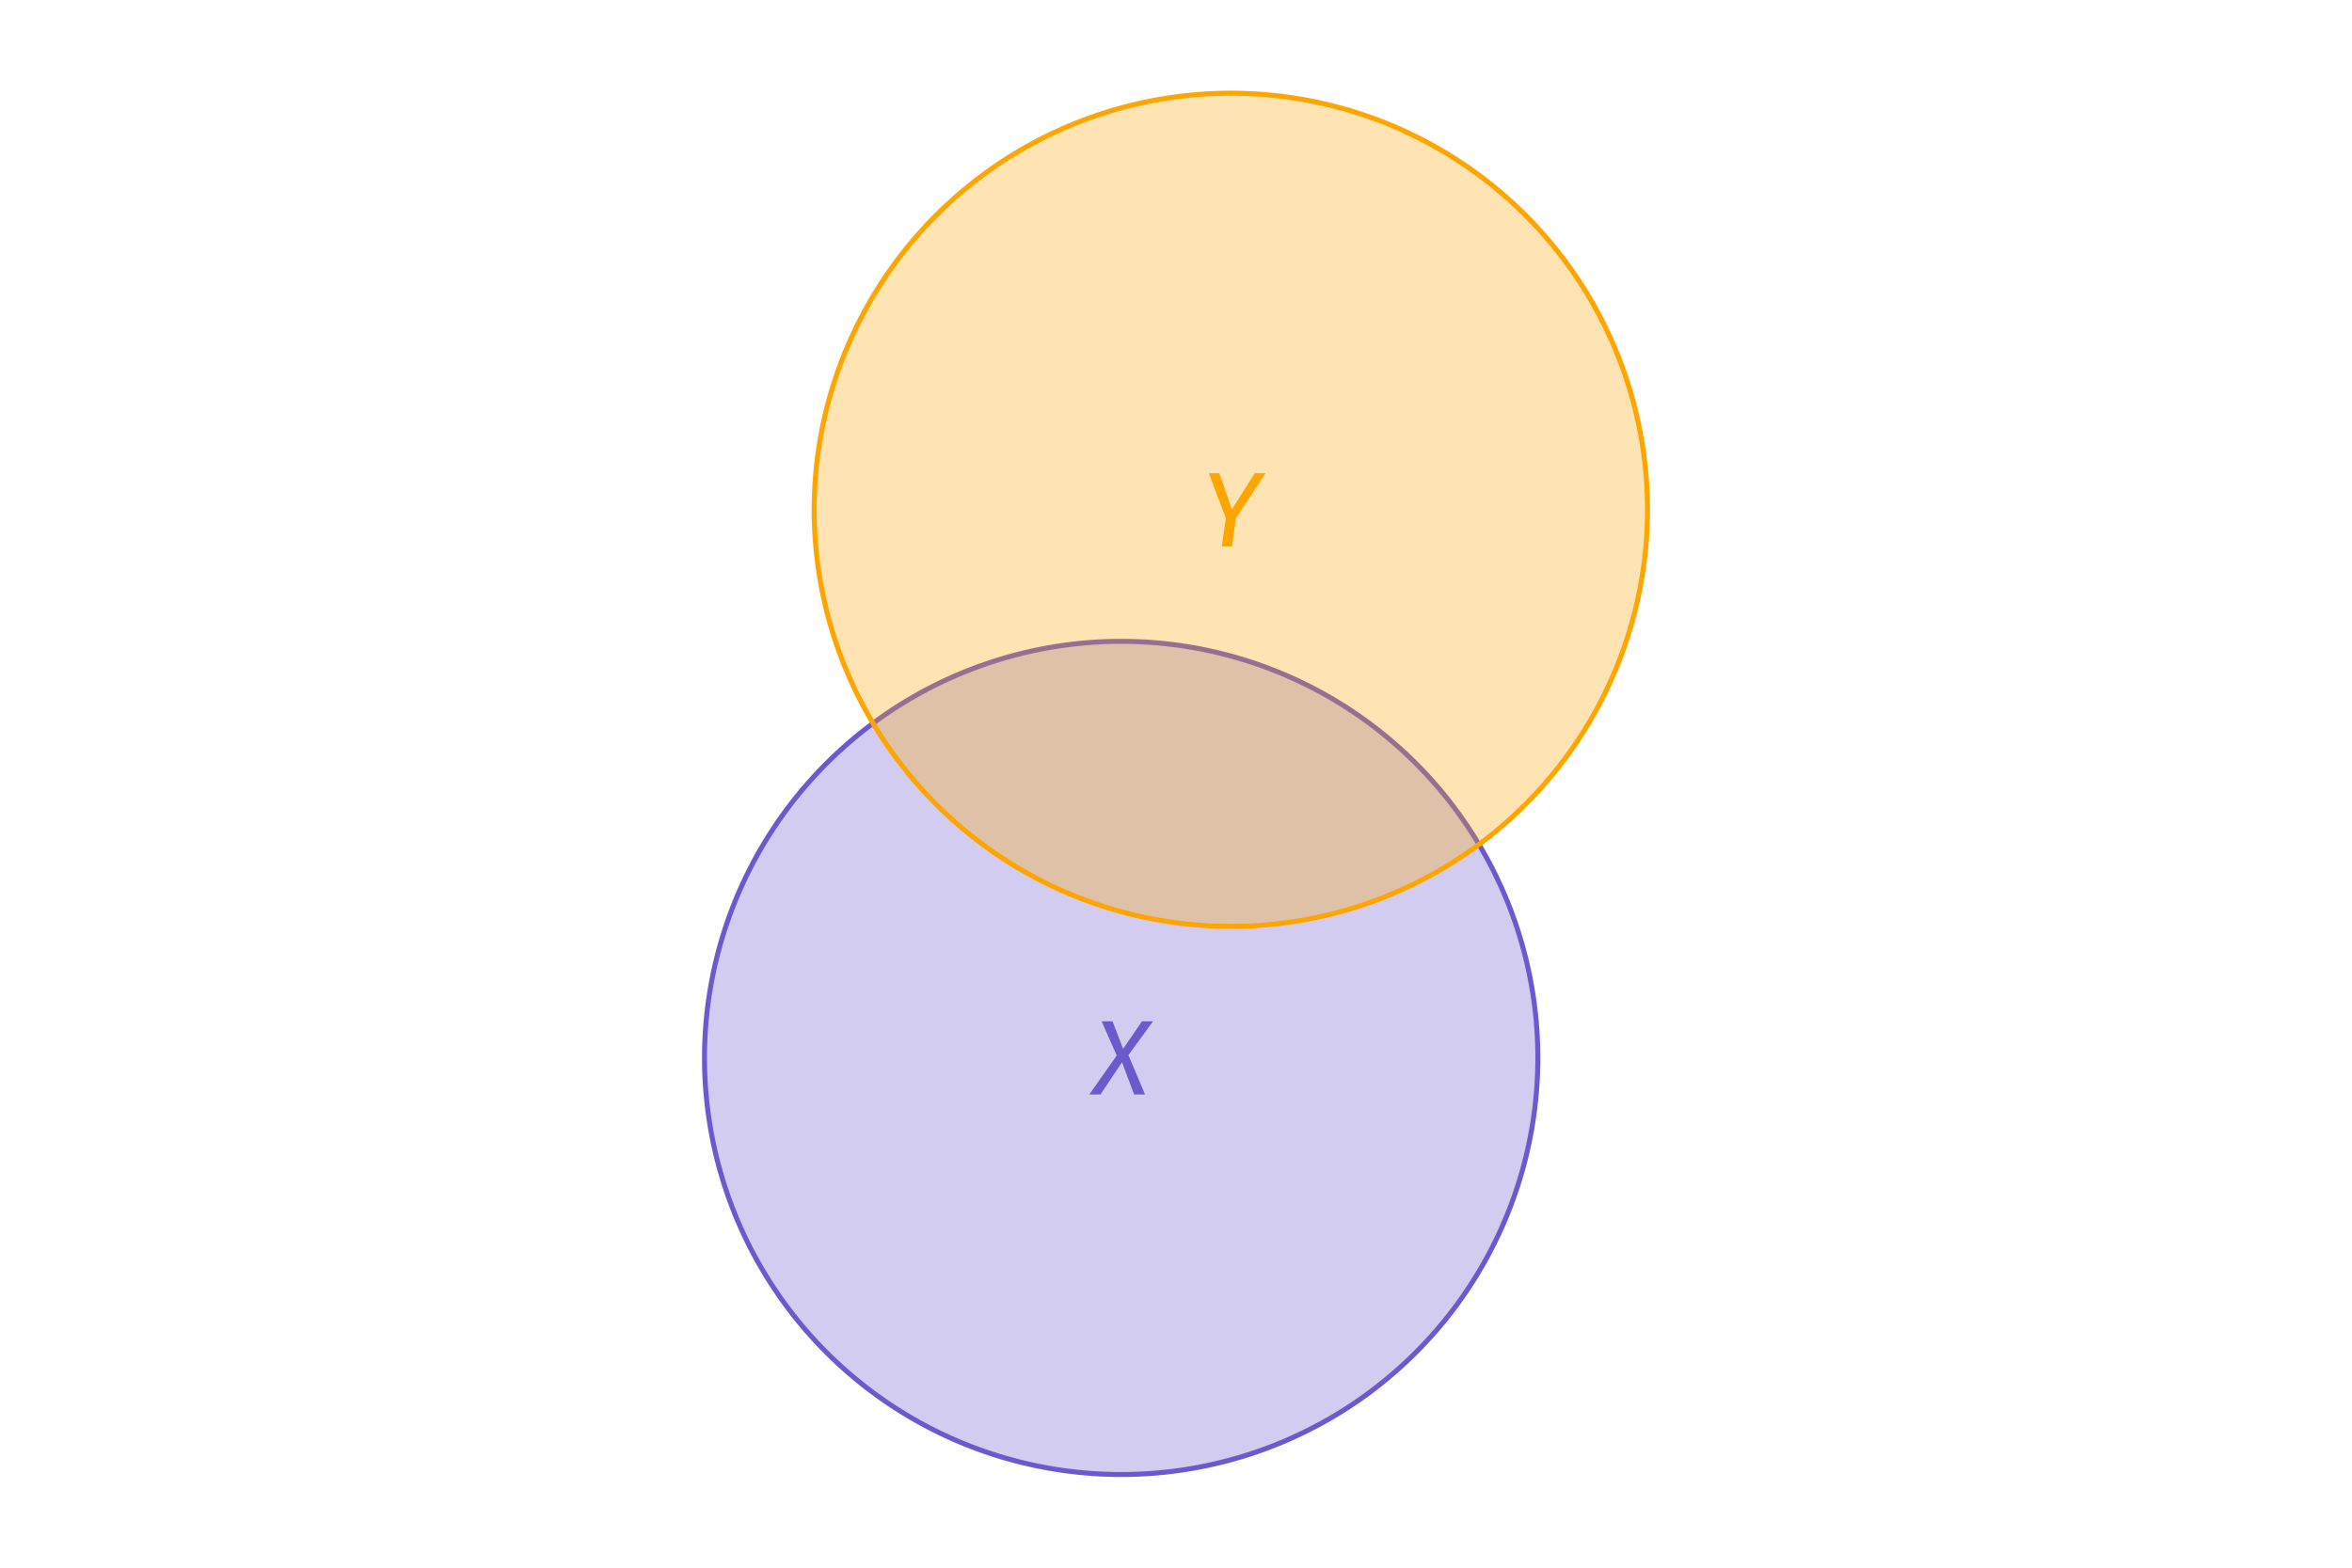 <?xml version="1.0" encoding="UTF-8"?>
<svg xmlns="http://www.w3.org/2000/svg" xmlns:xlink="http://www.w3.org/1999/xlink" width="756pt" height="504pt" viewBox="0 0 756 504" version="1.1">
<defs>
<g>
<symbol overflow="visible" id="glyph0-0">
<path style="stroke:none;" d="M 22.156 -35.848 L 7.957 -35.848 L 1.195 11.949 L 15.398 11.949 Z M 20.039 -34.078 L 13.793 10.176 L 3.312 10.176 L 9.562 -34.078 Z M 11.715 -15.398 C 11.035 -15.398 10.367 -15.309 9.707 -15.137 C 9.047 -14.957 8.668 -14.66 8.57 -14.238 C 8.52 -13.973 8.57 -13.75 8.723 -13.57 C 8.871 -13.387 9.094 -13.289 9.391 -13.285 C 9.422 -13.277 9.473 -13.277 9.543 -13.285 C 9.609 -13.285 9.695 -13.297 9.801 -13.316 C 10.066 -13.469 10.344 -13.582 10.633 -13.652 C 10.918 -13.723 11.254 -13.758 11.645 -13.762 C 12.438 -13.746 12.938 -13.539 13.141 -13.141 C 13.34 -12.738 13.387 -12.215 13.285 -11.574 C 13.168 -10.641 12.848 -9.957 12.32 -9.52 C 11.793 -9.078 10.918 -8.828 9.699 -8.773 L 9.391 -6.012 C 9.363 -5.746 9.434 -5.527 9.598 -5.355 C 9.762 -5.184 9.977 -5.094 10.246 -5.09 C 10.422 -5.086 10.594 -5.141 10.758 -5.254 C 10.918 -5.367 11.02 -5.551 11.066 -5.805 L 11.371 -7.441 C 12.5 -7.605 13.355 -8 13.938 -8.629 C 14.512 -9.25 14.871 -10.141 15.02 -11.301 C 15.199 -12.398 15.059 -13.348 14.594 -14.145 C 14.125 -14.941 13.164 -15.359 11.715 -15.398 Z M 9.832 -4.094 C 9.52 -4.09 9.258 -3.996 9.047 -3.812 C 8.836 -3.629 8.711 -3.383 8.676 -3.074 C 8.609 -2.668 8.68 -2.332 8.887 -2.062 C 9.086 -1.789 9.379 -1.648 9.766 -1.641 C 10.074 -1.645 10.34 -1.742 10.562 -1.941 C 10.781 -2.137 10.914 -2.402 10.957 -2.73 C 11 -3.113 10.918 -3.434 10.715 -3.695 C 10.508 -3.949 10.215 -4.082 9.832 -4.094 Z M 9.832 -4.094 "/>
</symbol>
<symbol overflow="visible" id="glyph0-1">
<path style="stroke:none;" d="M 20.484 -23.523 L 16.969 -23.523 L 9.629 -11.883 L 5.602 -23.523 L 2.223 -23.523 L 7.684 -9.016 L 6.387 -0.004 L 9.664 -0.004 L 10.926 -9.047 Z M 20.484 -23.523 "/>
</symbol>
<symbol overflow="visible" id="glyph0-2">
<path style="stroke:none;" d="M 19.355 -23.523 L 15.809 -23.523 L 9.73 -14.68 L 6.352 -23.523 L 2.836 -23.523 L 7.684 -12.531 L -1.125 -0.004 L 2.461 -0.004 L 9.391 -10.379 L 13.281 -0.004 L 16.797 -0.004 L 11.438 -12.668 Z M 19.355 -23.523 "/>
</symbol>
</g>
</defs>
<g id="surface74">
<rect x="0" y="0" width="756" height="504" style="fill:rgb(100%,100%,100%);fill-opacity:1;stroke:none;"/>
<path style="fill-rule:nonzero;fill:rgb(41.569%,35.294%,80.392%);fill-opacity:0.298;stroke-width:1.6;stroke-linecap:round;stroke-linejoin:round;stroke:rgb(41.569%,35.294%,80.392%);stroke-opacity:1;stroke-miterlimit:10;" d="M 360.379 206.184 L 362.715 206.203 L 365.051 206.262 L 367.387 206.367 L 369.719 206.508 L 372.051 206.691 L 374.379 206.914 L 376.699 207.18 L 379.016 207.484 L 381.328 207.832 L 383.633 208.215 L 385.934 208.641 L 388.223 209.109 L 390.504 209.613 L 392.777 210.16 L 395.043 210.746 L 397.293 211.371 L 399.535 212.035 L 401.766 212.738 L 403.98 213.48 L 406.184 214.258 L 408.375 215.078 L 410.547 215.934 L 412.707 216.828 L 414.852 217.762 L 416.98 218.73 L 419.09 219.738 L 421.18 220.781 L 423.254 221.859 L 425.309 222.973 L 427.344 224.125 L 429.355 225.312 L 431.352 226.531 L 433.32 227.789 L 435.27 229.078 L 437.195 230.402 L 439.102 231.762 L 440.98 233.152 L 442.832 234.574 L 444.664 236.027 L 446.465 237.516 L 448.242 239.035 L 449.996 240.582 L 451.719 242.16 L 453.414 243.77 L 455.082 245.41 L 456.719 247.078 L 458.328 248.773 L 459.906 250.496 L 461.457 252.246 L 462.973 254.023 L 464.461 255.828 L 465.914 257.656 L 467.34 259.512 L 468.73 261.391 L 470.086 263.293 L 471.41 265.219 L 472.699 267.168 L 473.957 269.141 L 475.18 271.133 L 476.363 273.148 L 477.516 275.18 L 478.629 277.234 L 479.711 279.309 L 480.754 281.402 L 481.758 283.512 L 482.73 285.637 L 483.66 287.781 L 484.555 289.941 L 485.414 292.117 L 486.23 294.305 L 487.012 296.508 L 487.754 298.727 L 488.457 300.953 L 489.121 303.195 L 489.742 305.449 L 490.328 307.711 L 490.875 309.984 L 491.383 312.266 L 491.848 314.559 L 492.273 316.855 L 492.66 319.16 L 493.004 321.473 L 493.309 323.789 L 493.574 326.113 L 493.797 328.438 L 493.98 330.77 L 494.125 333.102 L 494.227 335.438 L 494.289 337.773 L 494.309 340.113 L 494.289 342.449 L 494.227 344.785 L 494.125 347.121 L 493.98 349.453 L 493.797 351.785 L 493.574 354.113 L 493.309 356.434 L 493.004 358.75 L 492.66 361.062 L 492.273 363.367 L 491.848 365.668 L 491.383 367.957 L 490.875 370.238 L 490.328 372.512 L 489.742 374.777 L 489.121 377.027 L 488.457 379.27 L 487.754 381.5 L 487.012 383.715 L 486.23 385.918 L 485.414 388.109 L 484.555 390.281 L 483.66 392.441 L 482.73 394.586 L 481.758 396.715 L 480.754 398.824 L 479.711 400.914 L 478.629 402.988 L 477.516 405.043 L 476.363 407.078 L 475.18 409.09 L 473.957 411.086 L 472.699 413.055 L 471.41 415.004 L 470.086 416.93 L 468.73 418.836 L 467.34 420.715 L 465.914 422.566 L 464.461 424.398 L 462.973 426.199 L 461.457 427.977 L 459.906 429.73 L 458.328 431.453 L 456.719 433.148 L 455.082 434.816 L 453.414 436.453 L 451.719 438.062 L 449.996 439.641 L 448.242 441.191 L 446.465 442.707 L 444.664 444.195 L 442.832 445.648 L 440.98 447.074 L 439.102 448.465 L 437.195 449.82 L 435.27 451.145 L 433.32 452.434 L 431.352 453.691 L 429.355 454.914 L 427.344 456.098 L 425.309 457.25 L 423.254 458.363 L 421.18 459.445 L 419.09 460.488 L 416.98 461.492 L 414.852 462.465 L 412.707 463.395 L 410.547 464.289 L 408.375 465.145 L 406.184 465.965 L 403.98 466.746 L 401.766 467.488 L 399.535 468.191 L 397.293 468.855 L 395.043 469.477 L 392.777 470.062 L 390.504 470.609 L 388.223 471.117 L 385.934 471.582 L 383.633 472.008 L 381.328 472.395 L 379.016 472.738 L 376.699 473.043 L 374.379 473.309 L 372.051 473.531 L 369.719 473.715 L 367.387 473.859 L 365.051 473.961 L 362.715 474.023 L 360.379 474.043 L 358.039 474.023 L 355.703 473.961 L 353.367 473.859 L 351.035 473.715 L 348.703 473.531 L 346.379 473.309 L 344.055 473.043 L 341.738 472.738 L 339.426 472.395 L 337.121 472.008 L 334.824 471.582 L 332.531 471.117 L 330.25 470.609 L 327.977 470.062 L 325.715 469.477 L 323.461 468.855 L 321.219 468.191 L 318.992 467.488 L 316.773 466.746 L 314.57 465.965 L 312.383 465.145 L 310.207 464.289 L 308.047 463.395 L 305.902 462.465 L 303.777 461.492 L 301.668 460.488 L 299.574 459.445 L 297.5 458.363 L 295.445 457.25 L 293.414 456.098 L 291.398 454.914 L 289.406 453.691 L 287.434 452.434 L 285.484 451.145 L 283.559 449.82 L 281.656 448.465 L 279.777 447.074 L 277.922 445.648 L 276.094 444.195 L 274.289 442.707 L 272.512 441.191 L 270.762 439.641 L 269.039 438.062 L 267.344 436.453 L 265.676 434.816 L 264.035 433.148 L 262.426 431.453 L 260.848 429.73 L 259.301 427.977 L 257.781 426.199 L 256.293 424.398 L 254.84 422.566 L 253.418 420.715 L 252.027 418.836 L 250.668 416.93 L 249.344 415.004 L 248.055 413.055 L 246.797 411.086 L 245.578 409.09 L 244.391 407.078 L 243.238 405.043 L 242.125 402.988 L 241.047 400.914 L 240.004 398.824 L 238.996 396.715 L 238.027 394.586 L 237.094 392.441 L 236.199 390.281 L 235.344 388.109 L 234.523 385.918 L 233.746 383.715 L 233.004 381.5 L 232.301 379.27 L 231.637 377.027 L 231.012 374.777 L 230.426 372.512 L 229.879 370.238 L 229.375 367.957 L 228.91 365.668 L 228.48 363.367 L 228.098 361.062 L 227.75 358.75 L 227.445 356.434 L 227.18 354.113 L 226.957 351.785 L 226.773 349.453 L 226.633 347.121 L 226.527 344.785 L 226.469 342.449 L 226.449 340.113 L 226.469 337.773 L 226.527 335.438 L 226.633 333.102 L 226.773 330.77 L 226.957 328.438 L 227.18 326.113 L 227.445 323.789 L 227.75 321.473 L 228.098 319.16 L 228.48 316.855 L 228.91 314.559 L 229.375 312.266 L 229.879 309.984 L 230.426 307.711 L 231.012 305.449 L 231.637 303.195 L 232.301 300.953 L 233.004 298.727 L 233.746 296.508 L 234.523 294.305 L 235.344 292.117 L 236.199 289.941 L 237.094 287.781 L 238.027 285.637 L 238.996 283.512 L 240.004 281.402 L 241.047 279.309 L 242.125 277.234 L 243.238 275.18 L 244.391 273.148 L 245.578 271.133 L 246.797 269.141 L 248.055 267.168 L 249.344 265.219 L 250.668 263.293 L 252.027 261.391 L 253.418 259.512 L 254.84 257.656 L 256.293 255.828 L 257.781 254.023 L 259.301 252.246 L 260.848 250.496 L 262.426 248.773 L 264.035 247.078 L 265.676 245.41 L 267.344 243.77 L 269.039 242.16 L 270.762 240.582 L 272.512 239.035 L 274.289 237.516 L 276.094 236.027 L 277.922 234.574 L 279.777 233.152 L 281.656 231.762 L 283.559 230.402 L 285.484 229.078 L 287.434 227.789 L 289.406 226.531 L 291.398 225.312 L 293.414 224.125 L 295.445 222.973 L 297.5 221.859 L 299.574 220.781 L 301.668 219.738 L 303.777 218.73 L 305.902 217.762 L 308.047 216.828 L 310.207 215.934 L 312.383 215.078 L 314.57 214.258 L 316.773 213.48 L 318.992 212.738 L 321.219 212.035 L 323.461 211.371 L 325.715 210.746 L 327.977 210.16 L 330.25 209.613 L 332.531 209.109 L 334.824 208.641 L 337.121 208.215 L 339.426 207.832 L 341.738 207.484 L 344.055 207.18 L 346.379 206.914 L 348.703 206.691 L 351.035 206.508 L 353.367 206.367 L 355.703 206.262 L 358.039 206.203 Z M 360.379 206.184 "/>
<path style="fill-rule:nonzero;fill:rgb(100%,64.706%,0%);fill-opacity:0.298;stroke-width:1.6;stroke-linecap:round;stroke-linejoin:round;stroke:rgb(100%,64.706%,0%);stroke-opacity:1;stroke-miterlimit:10;" d="M 395.621 29.957 L 397.961 29.977 L 400.297 30.039 L 402.633 30.141 L 404.965 30.285 L 407.297 30.469 L 409.621 30.691 L 411.945 30.957 L 414.262 31.262 L 416.574 31.605 L 418.879 31.992 L 421.176 32.418 L 423.469 32.883 L 425.75 33.391 L 428.023 33.938 L 430.285 34.523 L 432.539 35.145 L 434.781 35.809 L 437.008 36.512 L 439.227 37.254 L 441.43 38.035 L 443.617 38.855 L 445.793 39.711 L 447.953 40.605 L 450.098 41.535 L 452.223 42.508 L 454.332 43.512 L 456.426 44.555 L 458.5 45.637 L 460.555 46.75 L 462.586 47.902 L 464.602 49.086 L 466.594 50.309 L 468.566 51.566 L 470.516 52.855 L 472.441 54.18 L 474.344 55.535 L 476.223 56.926 L 478.078 58.352 L 479.906 59.805 L 481.711 61.293 L 483.488 62.809 L 485.238 64.359 L 486.961 65.938 L 488.656 67.547 L 490.324 69.184 L 491.965 70.852 L 493.574 72.547 L 495.152 74.27 L 496.699 76.023 L 498.219 77.801 L 499.707 79.602 L 501.16 81.434 L 502.582 83.285 L 503.973 85.164 L 505.332 87.07 L 506.656 88.996 L 507.945 90.945 L 509.203 92.914 L 510.422 94.91 L 511.609 96.922 L 512.762 98.957 L 513.875 101.012 L 514.953 103.086 L 515.996 105.176 L 517.004 107.285 L 517.973 109.414 L 518.906 111.559 L 519.801 113.719 L 520.656 115.891 L 521.477 118.082 L 522.254 120.285 L 522.996 122.5 L 523.699 124.73 L 524.363 126.973 L 524.988 129.223 L 525.574 131.488 L 526.121 133.762 L 526.625 136.043 L 527.09 138.332 L 527.52 140.633 L 527.902 142.938 L 528.25 145.25 L 528.555 147.566 L 528.82 149.887 L 529.043 152.215 L 529.227 154.547 L 529.367 156.879 L 529.473 159.215 L 529.531 161.551 L 529.551 163.887 L 529.531 166.227 L 529.473 168.562 L 529.367 170.898 L 529.227 173.23 L 529.043 175.562 L 528.82 177.887 L 528.555 180.211 L 528.25 182.527 L 527.902 184.84 L 527.52 187.145 L 527.09 189.441 L 526.625 191.734 L 526.121 194.016 L 525.574 196.289 L 524.988 198.551 L 524.363 200.805 L 523.699 203.047 L 522.996 205.273 L 522.254 207.492 L 521.477 209.695 L 520.656 211.883 L 519.801 214.059 L 518.906 216.219 L 517.973 218.363 L 517.004 220.488 L 515.996 222.598 L 514.953 224.691 L 513.875 226.766 L 512.762 228.82 L 511.609 230.852 L 510.422 232.867 L 509.203 234.859 L 507.945 236.832 L 506.656 238.781 L 505.332 240.707 L 503.973 242.609 L 502.582 244.488 L 501.16 246.344 L 499.707 248.172 L 498.219 249.977 L 496.699 251.754 L 495.152 253.504 L 493.574 255.227 L 491.965 256.922 L 490.324 258.59 L 488.656 260.23 L 486.961 261.84 L 485.238 263.418 L 483.488 264.965 L 481.711 266.484 L 479.906 267.973 L 478.078 269.426 L 476.223 270.848 L 474.344 272.238 L 472.441 273.598 L 470.516 274.922 L 468.566 276.211 L 466.594 277.469 L 464.602 278.688 L 462.586 279.875 L 460.555 281.027 L 458.5 282.141 L 456.426 283.219 L 454.332 284.262 L 452.223 285.27 L 450.098 286.238 L 447.953 287.172 L 445.793 288.066 L 443.617 288.922 L 441.43 289.742 L 439.227 290.52 L 437.008 291.262 L 434.781 291.965 L 432.539 292.629 L 430.285 293.254 L 428.023 293.84 L 425.75 294.387 L 423.469 294.891 L 421.176 295.359 L 418.879 295.785 L 416.574 296.168 L 414.262 296.516 L 411.945 296.82 L 409.621 297.086 L 407.297 297.309 L 404.965 297.492 L 402.633 297.633 L 400.297 297.738 L 397.961 297.797 L 395.621 297.816 L 393.285 297.797 L 390.949 297.738 L 388.613 297.633 L 386.281 297.492 L 383.949 297.309 L 381.621 297.086 L 379.301 296.82 L 376.984 296.516 L 374.672 296.168 L 372.367 295.785 L 370.066 295.359 L 367.777 294.891 L 365.496 294.387 L 363.223 293.84 L 360.957 293.254 L 358.707 292.629 L 356.465 291.965 L 354.234 291.262 L 352.02 290.52 L 349.816 289.742 L 347.625 288.922 L 345.453 288.066 L 343.293 287.172 L 341.148 286.238 L 339.02 285.27 L 336.91 284.262 L 334.82 283.219 L 332.746 282.141 L 330.691 281.027 L 328.656 279.875 L 326.645 278.688 L 324.648 277.469 L 322.68 276.211 L 320.73 274.922 L 318.805 273.598 L 316.898 272.238 L 315.02 270.848 L 313.168 269.426 L 311.336 267.973 L 309.535 266.484 L 307.758 264.965 L 306.004 263.418 L 304.281 261.84 L 302.586 260.23 L 300.918 258.59 L 299.281 256.922 L 297.672 255.227 L 296.094 253.504 L 294.543 251.754 L 293.027 249.977 L 291.539 248.172 L 290.086 246.344 L 288.66 244.488 L 287.27 242.609 L 285.914 240.707 L 284.59 238.781 L 283.301 236.832 L 282.043 234.859 L 280.82 232.867 L 279.637 230.852 L 278.484 228.82 L 277.371 226.766 L 276.289 224.691 L 275.246 222.598 L 274.242 220.488 L 273.27 218.363 L 272.34 216.219 L 271.445 214.059 L 270.586 211.883 L 269.77 209.695 L 268.988 207.492 L 268.246 205.273 L 267.543 203.047 L 266.879 200.805 L 266.258 198.551 L 265.672 196.289 L 265.125 194.016 L 264.617 191.734 L 264.152 189.441 L 263.727 187.145 L 263.34 184.84 L 262.996 182.527 L 262.691 180.211 L 262.426 177.887 L 262.203 175.562 L 262.02 173.23 L 261.875 170.898 L 261.773 168.562 L 261.711 166.227 L 261.691 163.887 L 261.711 161.551 L 261.773 159.215 L 261.875 156.879 L 262.02 154.547 L 262.203 152.215 L 262.426 149.887 L 262.691 147.566 L 262.996 145.25 L 263.34 142.938 L 263.727 140.633 L 264.152 138.332 L 264.617 136.043 L 265.125 133.762 L 265.672 131.488 L 266.258 129.223 L 266.879 126.973 L 267.543 124.73 L 268.246 122.5 L 268.988 120.285 L 269.77 118.082 L 270.586 115.891 L 271.445 113.719 L 272.34 111.559 L 273.27 109.414 L 274.242 107.285 L 275.246 105.176 L 276.289 103.086 L 277.371 101.012 L 278.484 98.957 L 279.637 96.922 L 280.82 94.91 L 282.043 92.914 L 283.301 90.945 L 284.59 88.996 L 285.914 87.07 L 287.27 85.164 L 288.66 83.285 L 290.086 81.434 L 291.539 79.602 L 293.027 77.801 L 294.543 76.023 L 296.094 74.27 L 297.672 72.547 L 299.281 70.852 L 300.918 69.184 L 302.586 67.547 L 304.281 65.938 L 306.004 64.359 L 307.758 62.809 L 309.535 61.293 L 311.336 59.805 L 313.168 58.352 L 315.02 56.926 L 316.898 55.535 L 318.805 54.18 L 320.73 52.855 L 322.68 51.566 L 324.648 50.309 L 326.645 49.086 L 328.656 47.902 L 330.691 46.75 L 332.746 45.637 L 334.82 44.555 L 336.91 43.512 L 339.02 42.508 L 341.148 41.535 L 343.293 40.605 L 345.453 39.711 L 347.625 38.855 L 349.816 38.035 L 352.02 37.254 L 354.234 36.512 L 356.465 35.809 L 358.707 35.145 L 360.957 34.523 L 363.223 33.938 L 365.496 33.391 L 367.777 32.883 L 370.066 32.418 L 372.367 31.992 L 374.672 31.605 L 376.984 31.262 L 379.301 30.957 L 381.621 30.691 L 383.949 30.469 L 386.281 30.285 L 388.613 30.141 L 390.949 30.039 L 393.285 29.977 Z M 395.621 29.957 "/>
<g style="fill:rgb(100%,64.706%,0%);fill-opacity:1;">
  <use xlink:href="#glyph0-1" x="386.336" y="175.652"/>
</g>
<g style="fill:rgb(41.569%,35.294%,80.392%);fill-opacity:1;">
  <use xlink:href="#glyph0-2" x="351.262" y="351.875"/>
</g>
</g>
</svg>
